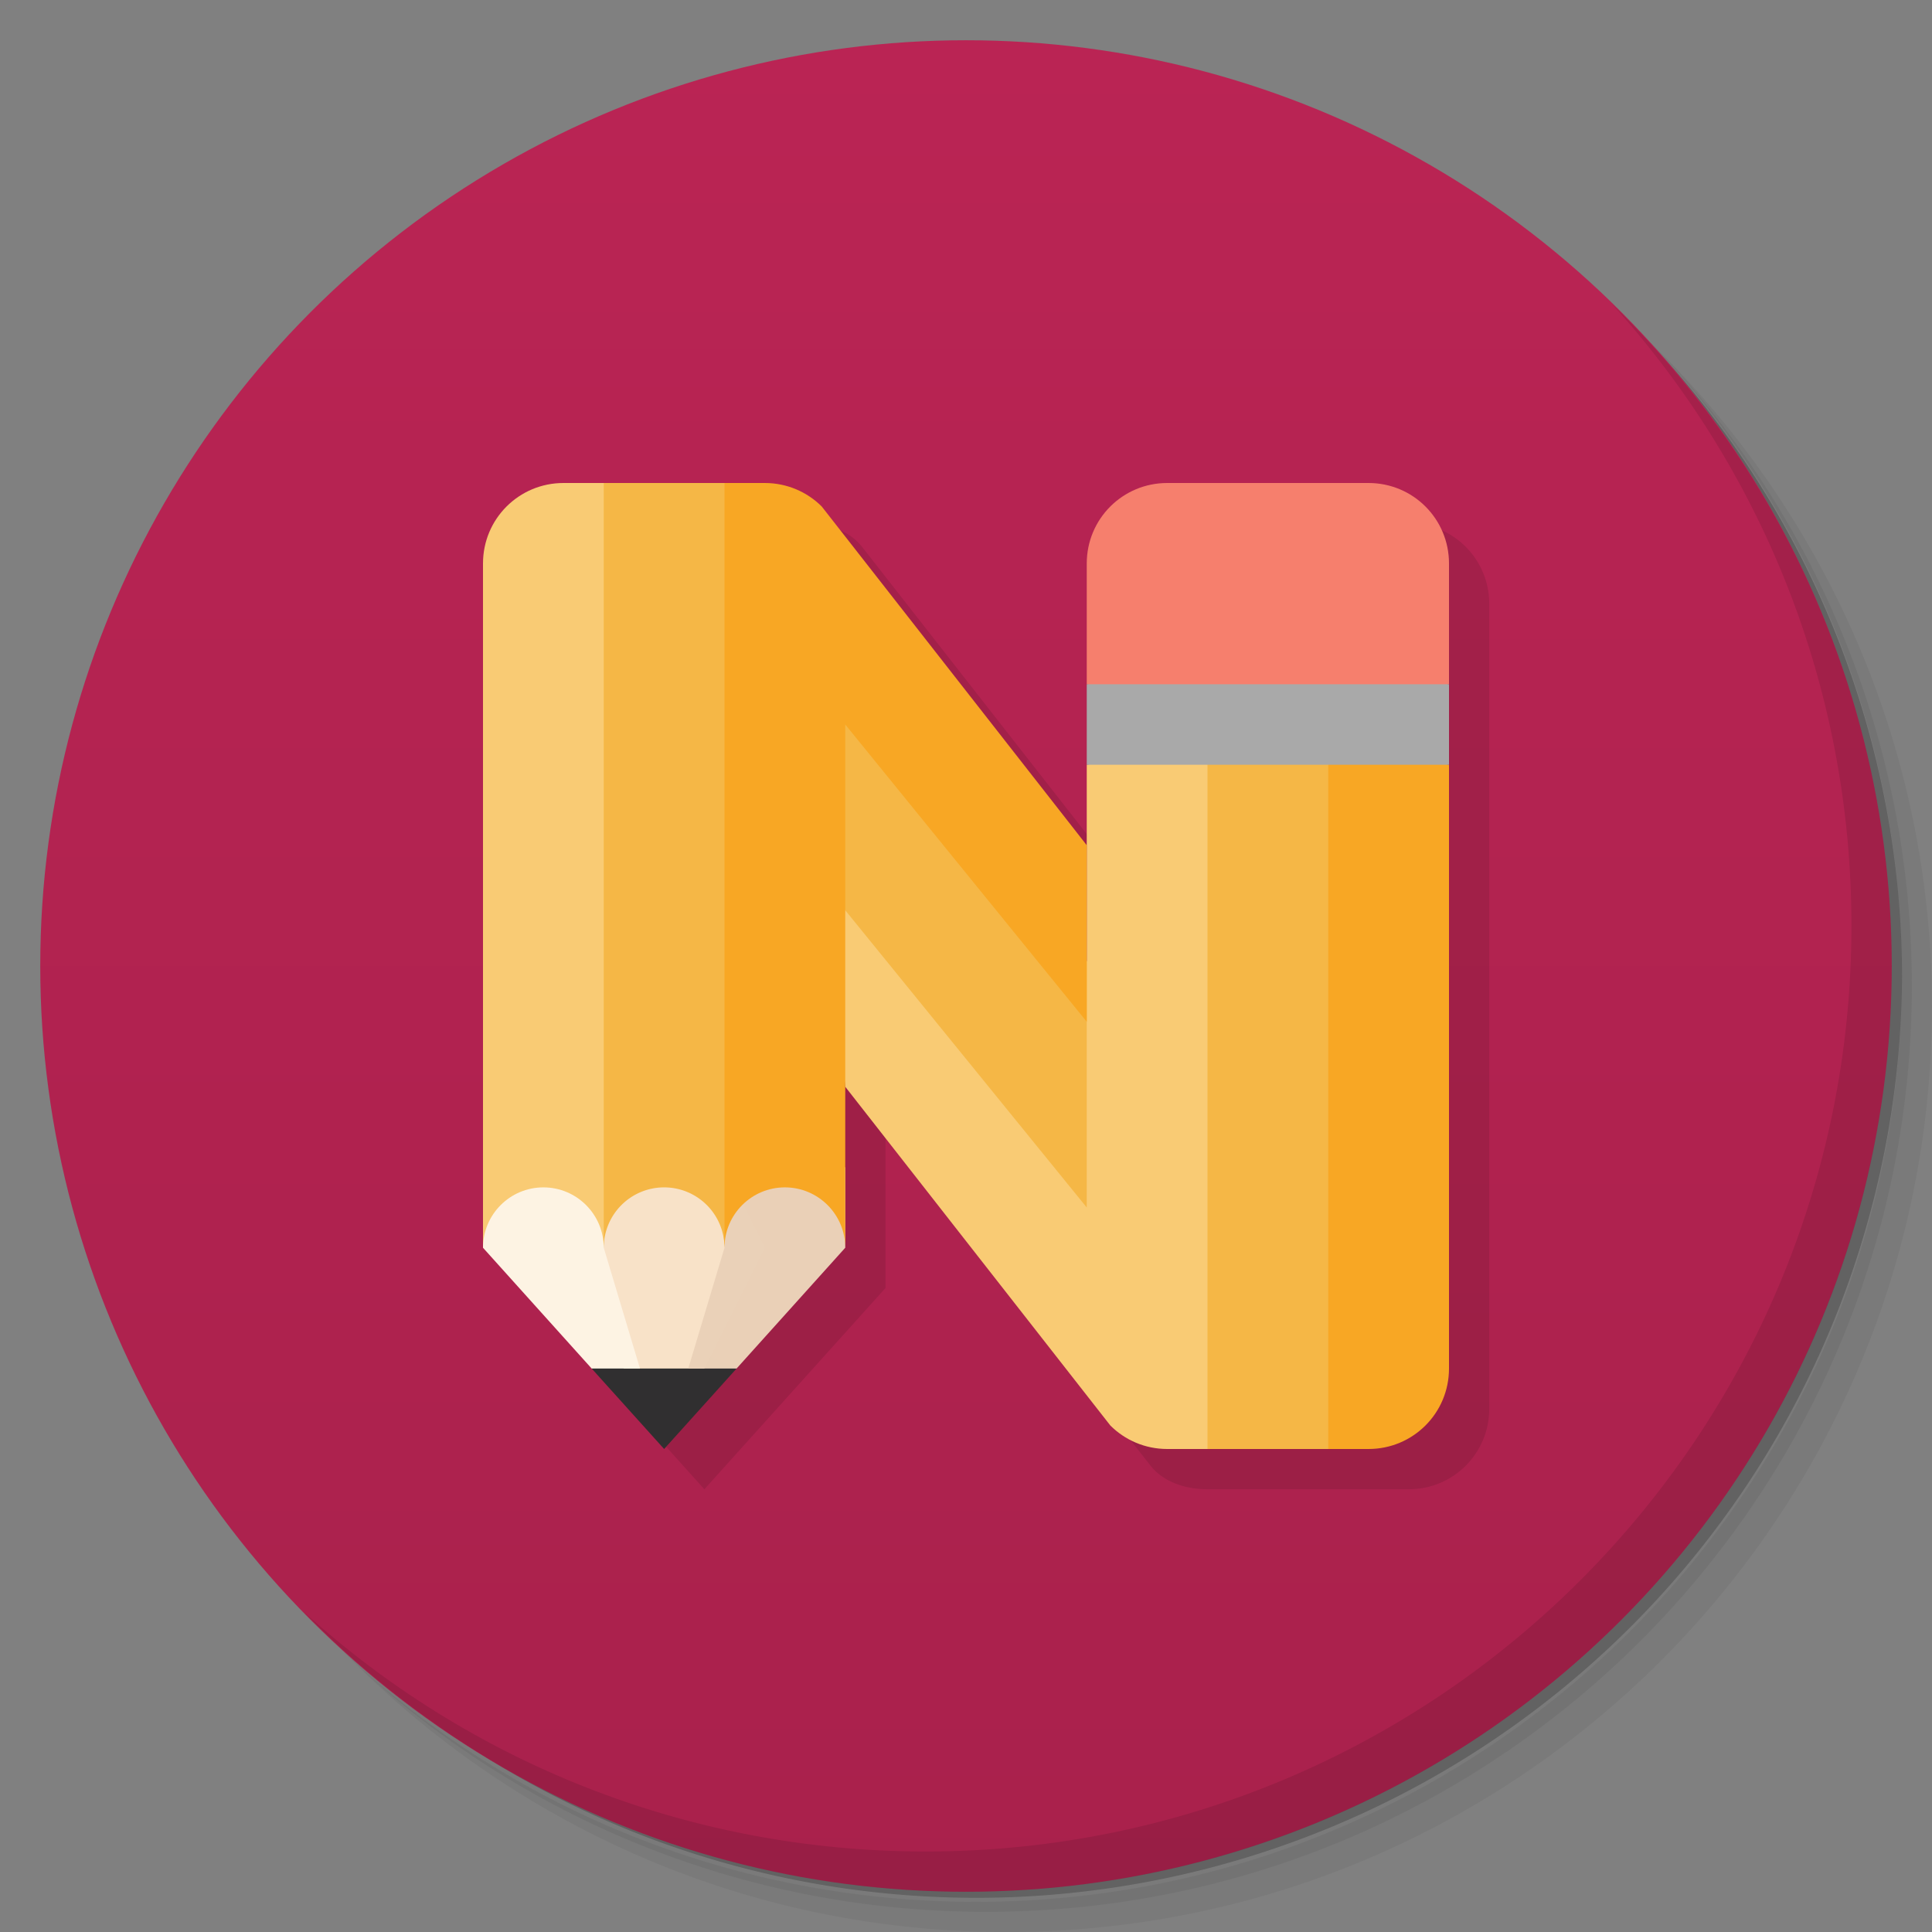 <svg version="1.1" viewBox="0 0 48 48" xmlns="http://www.w3.org/2000/svg">
 <rect x="0" y="0" width="48" height="48" fill="#808080" stroke="none"/>
 <defs>
  <linearGradient id="bg" x2="0" y1="1" y2="47" gradientUnits="userSpaceOnUse">
   <stop style="stop-color:#ba2454" offset="0"/>
   <stop style="stop-color:#a9214c" offset="1"/>
  </linearGradient>
 </defs>
 <path d="m36.31 5c5.859 4.062 9.688 10.831 9.688 18.5 0 12.426-10.07 22.5-22.5 22.5-7.669 0-14.438-3.828-18.5-9.688 1.037 1.822 2.306 3.499 3.781 4.969 4.085 3.712 9.514 5.969 15.469 5.969 12.703 0 23-10.298 23-23 0-5.954-2.256-11.384-5.969-15.469-1.469-1.475-3.147-2.744-4.969-3.781zm4.969 3.781c3.854 4.113 6.219 9.637 6.219 15.719 0 12.703-10.297 23-23 23-6.081 0-11.606-2.364-15.719-6.219 4.16 4.144 9.883 6.719 16.219 6.719 12.703 0 23-10.298 23-23 0-6.335-2.575-12.06-6.719-16.219z" style="opacity:.05"/>
 <path d="m41.28 8.781c3.712 4.085 5.969 9.514 5.969 15.469 0 12.703-10.297 23-23 23-5.954 0-11.384-2.256-15.469-5.969 4.113 3.854 9.637 6.219 15.719 6.219 12.703 0 23-10.298 23-23 0-6.081-2.364-11.606-6.219-15.719z" style="opacity:.1"/>
 <path d="m31.25 2.375c8.615 3.154 14.75 11.417 14.75 21.13 0 12.426-10.07 22.5-22.5 22.5-9.708 0-17.971-6.135-21.12-14.75a23 23 0 0 0 44.875-7 23 23 0 0 0-16-21.875z" style="opacity:.2"/>
 <circle cx="24" cy="24" r="23" style="fill:url(#bg)"/>
 <path d="m40.03 7.531c3.712 4.084 5.969 9.514 5.969 15.469 0 12.703-10.297 23-23 23-5.954 0-11.384-2.256-15.469-5.969 4.178 4.291 10.01 6.969 16.469 6.969 12.703 0 23-10.298 23-23 0-6.462-2.677-12.291-6.969-16.469z" style="opacity:.1"/>
 <path d="m15 13c-1.108 0-2 0.892-2 2v17l4.5 5 4.5-5v-4l6.586 8.416c0.315 0.402 0.861 0.584 1.414 0.584h5c1.108 0 2-0.892 2-2v-20c0-1.108-0.892-2-2-2h-5c-1.108 0-2 0.892-2 2v7l-6.584-8.416c-0.315-0.402-0.863-0.584-1.416-0.584z" style="opacity:.1;paint-order:normal"/>
 <path d="m14.699 34 1.801 2 1.801-2-2.301-1z" style="fill-opacity:.989;fill:#303030;paint-order:normal"/>
 <path d="m20 16 8 9v7l-8.271-9z" style="fill:#f5b746;paint-order:normal"/>
 <path d="m15 29-1 2 1.5 3h2l1.5-3-1-2h-3z" style="fill:#f8e2c8;paint-order:normal"/>
 <path d="m12 29v2l2.699 3h1.201l-0.9-3v-2h-3z" style="fill:#fdf3e3;paint-order:normal"/>
 <path d="m14 12c-1.108 0-2 0.892-2 2v17c0-0.828 0.672-1.5 1.5-1.5s1.5 0.672 1.5 1.5l1-19z" style="fill:#f9cb74;paint-order:normal"/>
 <path d="m18 29v2l-0.9 3h1.201l2.699-3v-2h-3z" style="fill-opacity:.996;fill:#ead1b8;paint-order:normal"/>
 <path d="m30 18.492-3 0.508v11l-6.5-8 0.5 5 6.586 8.416c0.361 0.361 0.861 0.584 1.414 0.584h2z" style="fill:#f9cb74;paint-order:normal"/>
 <path d="m17 12 1 19c0-0.828 0.672-1.5 1.5-1.5s1.5 0.672 1.5 1.5v-13l6 7.385v-4.385l-6.584-8.416c-0.361-0.361-0.863-0.584-1.416-0.584h-2z" style="fill:#f8a724;paint-order:normal"/>
 <path d="m34 36h-2l1-17.525 3 0.525v15c0 1.108-0.892 2-2 2z" style="fill:#f8a724;paint-order:normal"/>
 <path d="m15 12v19a1.5 1.5 0 0 1 1.5-1.5 1.5 1.5 0 0 1 1.5 1.5v-19z" style="fill:#f5b746;paint-order:normal"/>
 <rect x="30" y="17" width="3" height="19" style="fill:#f5b746;paint-order:normal"/>
 <path d="m29 12h5c1.108 0 2 0.892 2 2v3l-4.271 1-4.729-1v-3c0-1.108 0.892-2 2-2z" style="fill:#f67f6d;paint-order:normal"/>
 <rect x="27" y="17" width="9" height="2" style="fill:#a9a9a9;paint-order:normal"/>
</svg>
